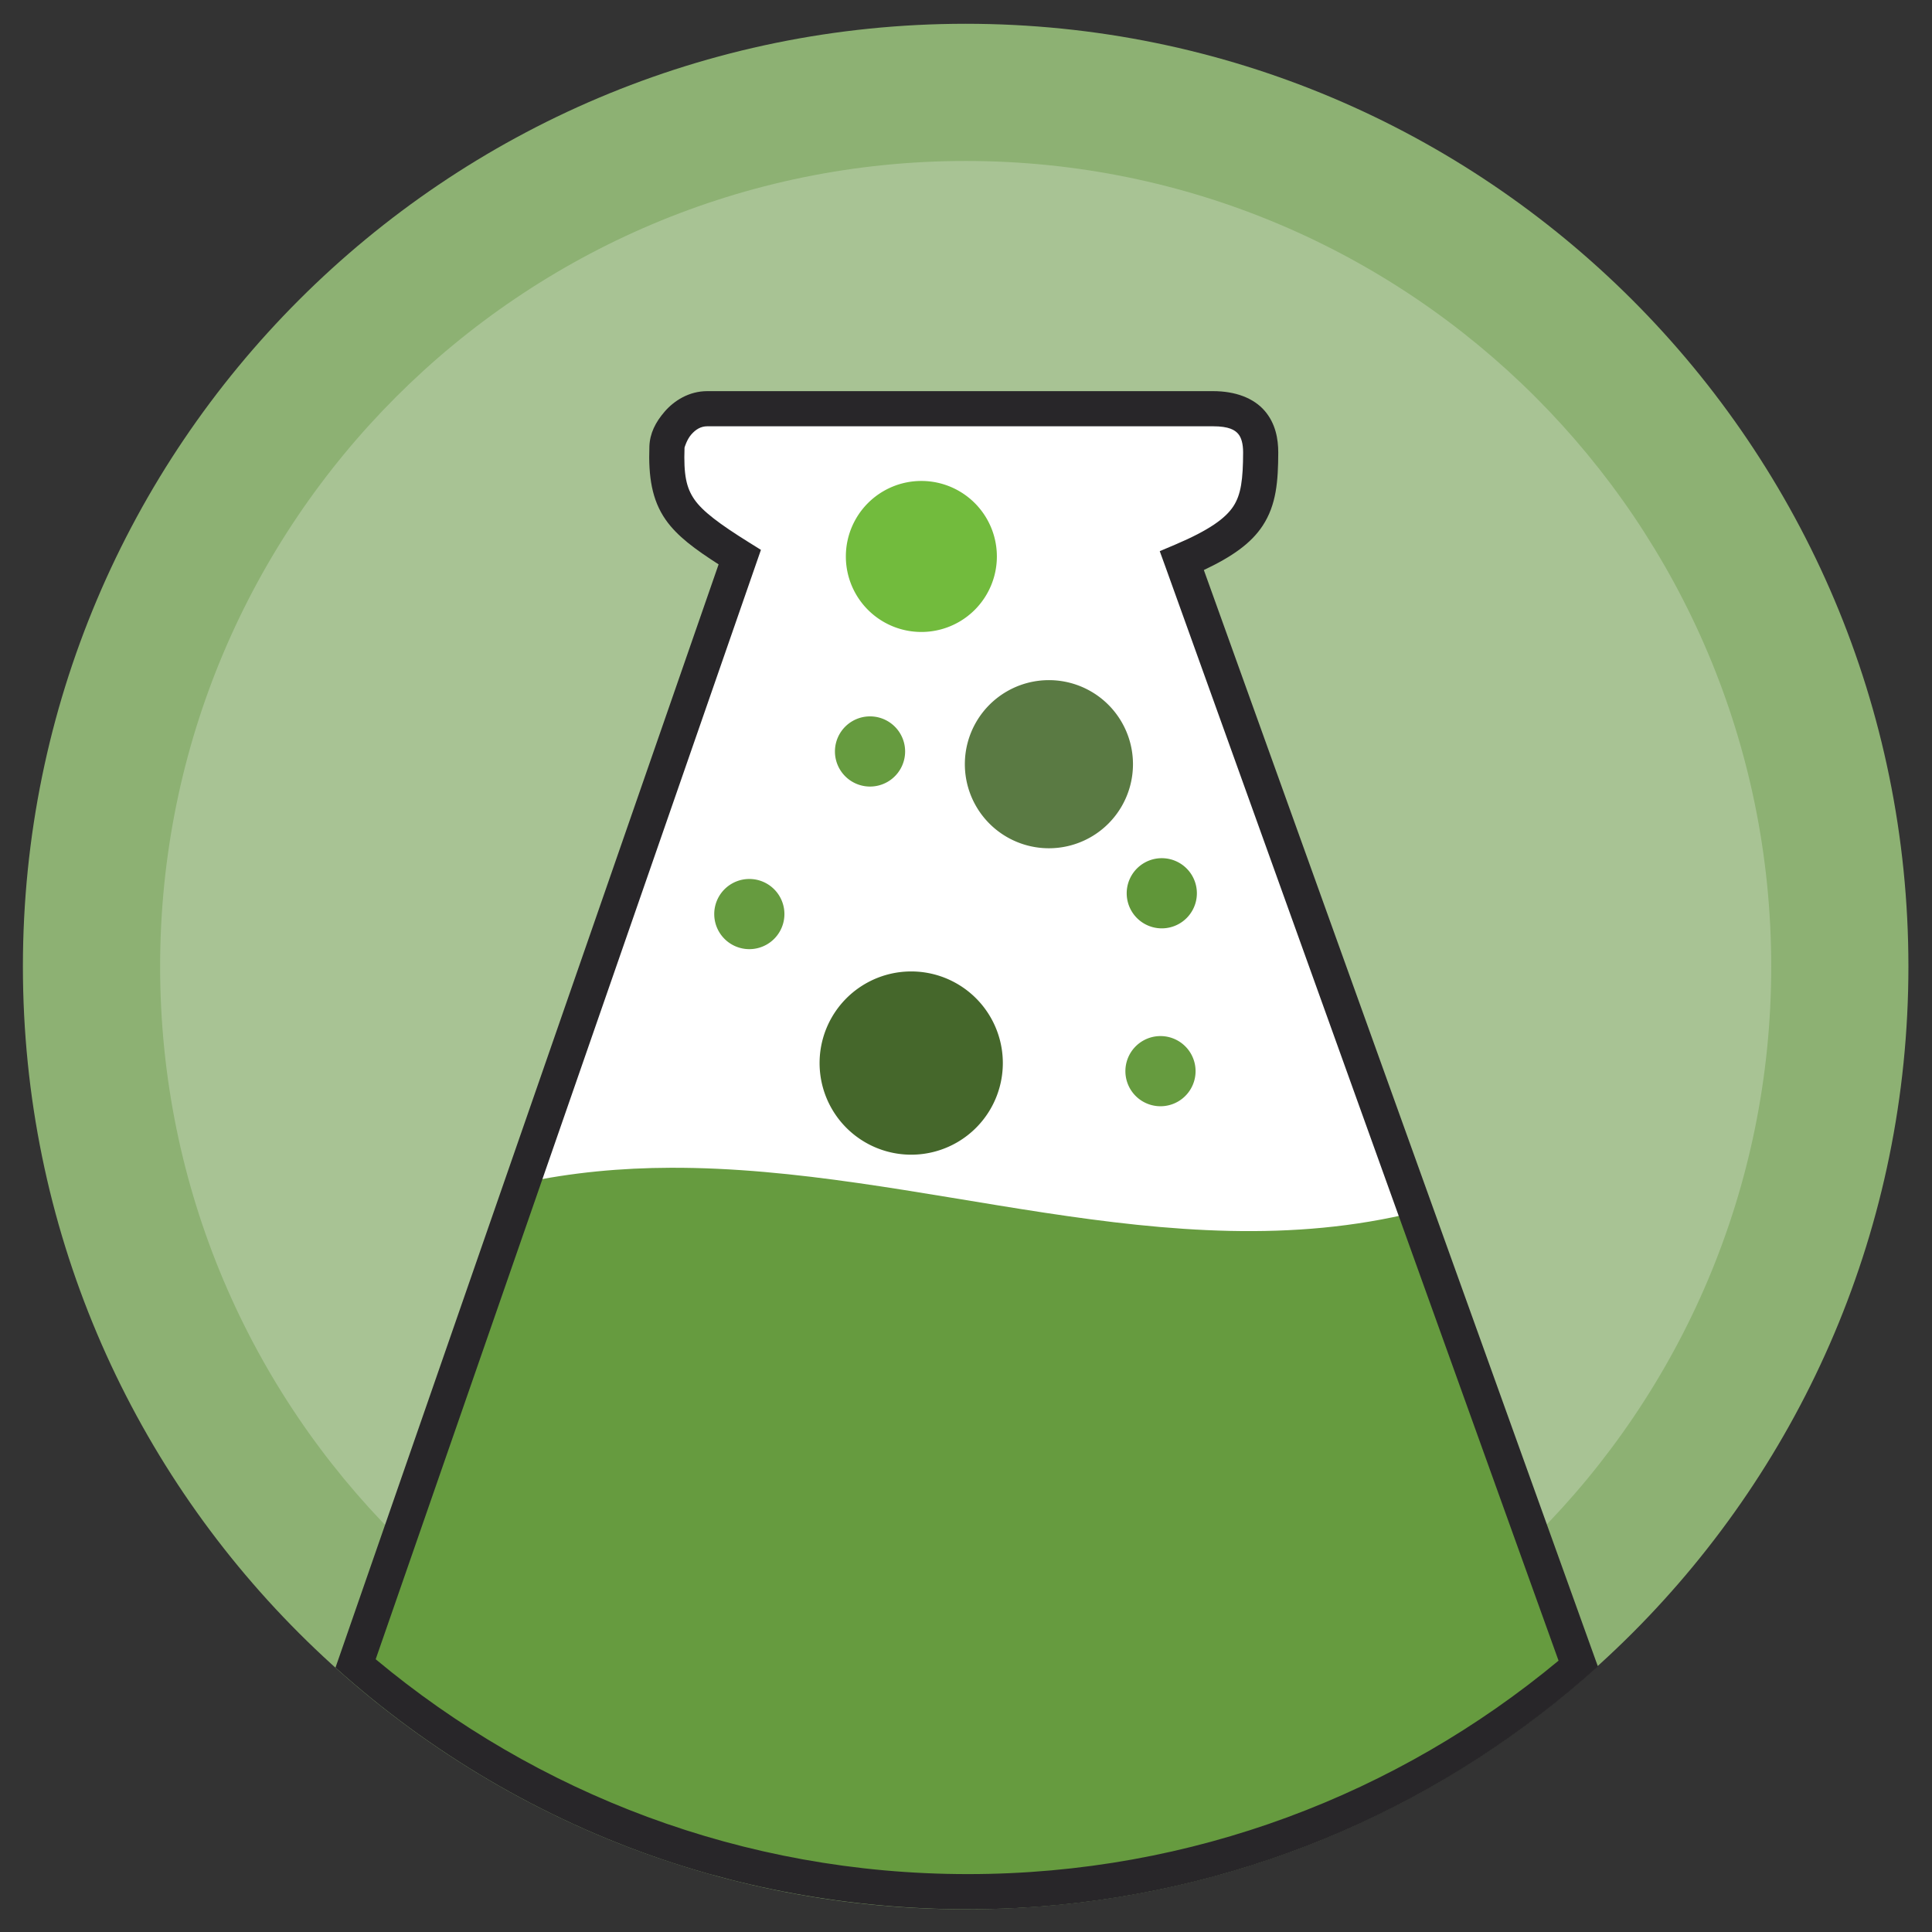 <?xml version="1.0" encoding="UTF-8" standalone="no"?>
<!-- Created with Inkscape (http://www.inkscape.org/) -->

<svg
   xmlns:dc="http://purl.org/dc/elements/1.1/"
   xmlns:cc="http://creativecommons.org/ns#"
   xmlns:rdf="http://www.w3.org/1999/02/22-rdf-syntax-ns#"
   xmlns:svg="http://www.w3.org/2000/svg"
   xmlns="http://www.w3.org/2000/svg"
   xmlns:sodipodi="http://sodipodi.sourceforge.net/DTD/sodipodi-0.dtd"
   xmlns:inkscape="http://www.inkscape.org/namespaces/inkscape"
   width="512"
   height="512"
   id="svg2"
   version="1.1"
   inkscape:version="0.48.4 r9939"
   sodipodi:docname="alchemy.svg">
  <rect width="100%" height="100%" fill="#333333" stroke="none"/>
  <defs
     id="defs4" />
  <sodipodi:namedview
     id="base"
     pagecolor="#ffffff"
     bordercolor="#666666"
     borderopacity="1.0"
     inkscape:pageopacity="0.0"
     inkscape:pageshadow="2"
     inkscape:zoom="0.98994949"
     inkscape:cx="249.43123"
     inkscape:cy="235.28371"
     inkscape:document-units="px"
     inkscape:current-layer="layer1"
     showgrid="false"
     inkscape:window-width="1309"
     inkscape:window-height="750"
     inkscape:window-x="55"
     inkscape:window-y="-3"
     inkscape:window-maximized="1" />
  <g
     inkscape:label="Layer 1"
     inkscape:groupmode="layer"
     id="layer1"
     transform="translate(0,-540.362)">
    <path
       sodipodi:type="arc"
       style="fill:#8db173;fill-rule:evenodd;stroke:none"
       id="path2985"
       sodipodi:cx="202.85715"
       sodipodi:cy="-316.57144"
       sodipodi:rx="360"
       sodipodi:ry="360"
       d="m 562.857,-316.571 c 0,198.823 -161.177,360 -360,360 -198.823,0 -360,-161.177 -360,-360 0,-198.823 161.177,-360 360,-360 198.823,0 360,161.177 360,360 z"
       transform="matrix(0.694,0,0,0.694,115.127,1016.203)" />
    <path
       transform="matrix(0.593,0,0,0.593,135.619,984.225)"
       d="m 562.857,-316.571 c 0,198.823 -161.177,360 -360,360 -198.823,0 -360,-161.177 -360,-360 0,-198.823 161.177,-360 360,-360 198.823,0 360,161.177 360,360 z"
       sodipodi:ry="360"
       sodipodi:rx="360"
       sodipodi:cy="-316.57144"
       sodipodi:cx="202.85715"
       id="path2996"
       style="fill:#ffffff;fill-rule:evenodd;stroke:none;fill-opacity:0.235"
       sodipodi:type="arc" />
    <path
       style="fill:#ffffff;stroke:none;stroke-width:9.309;stroke-miterlimit:4;stroke-opacity:1;stroke-dasharray:none"
       d="m 187.443,648.69 c -6.572,0 -10.558,6.741 -10.688,10.156 -0.544,15.164 3.336,19.284 19.281,29.219 l -101.969,293.625 c 43.695,37.393 100.418,60 162.438,60 61.828,0 118.391,-22.471 162.031,-59.656 L 313.224,689.003 c 18.907,-8.034 20.826,-14.063 20.875,-28.719 0,-5.831 -2.364,-11.594 -12.625,-11.594 l -134.031,0 z"
       id="path2994"
       inkscape:connector-curvature="0" />
    <path
       style="fill:#669b3f;stroke:none;stroke-width:1px;stroke-linecap:butt;stroke-linejoin:miter;stroke-opacity:1;fill-opacity:1"
       d="M 177.75 309.469 C 164.673 309.509 151.58 310.685 138.438 313.5 L 94.062 441.312 C 137.758 478.705 194.48 501.312 256.5 501.312 C 318.328 501.312 374.891 478.842 418.531 441.656 L 375.219 321.188 C 309.518 337.483 244.001 309.266 177.75 309.469 z "
       transform="translate(0,540.362)"
       id="path3767" />
    <path
       style="font-size:medium;font-style:normal;font-variant:normal;font-weight:normal;font-stretch:normal;text-indent:0;text-align:start;text-decoration:none;line-height:normal;letter-spacing:normal;word-spacing:normal;text-transform:none;direction:ltr;block-progression:tb;writing-mode:lr-tb;text-anchor:start;baseline-shift:baseline;color:#000000;fill:#282629;fill-opacity:1;fill-rule:nonzero;stroke:none;stroke-width:9.309;marker:none;visibility:visible;display:inline;overflow:visible;enable-background:accumulate;font-family:Sans;-inkscape-font-specification:Sans"
       d="M 187.438 103.656 C 182.56 103.656 178.636 106.207 176.156 109.062 C 173.676 111.918 172.222 114.882 172.094 118.281 L 172.094 118.312 C 171.807 126.306 172.759 132.483 176.375 137.688 C 179.441 142.1 184.244 145.583 190.438 149.562 L 89.656 439.781 L 88.906 441.938 C 113.857 464.375 143.327 481.882 175.812 492.875 C 179.52 494.13 183.279 495.292 187.062 496.375 C 187.23 496.423 187.395 496.484 187.562 496.531 C 188.236 496.72 188.918 496.879 189.594 497.062 C 190.904 497.423 192.213 497.786 193.531 498.125 C 195.38 498.596 197.229 499.039 199.094 499.469 C 200.939 499.894 202.796 500.302 204.656 500.688 C 219.536 503.769 234.891 505.548 250.594 505.906 C 252.557 505.951 254.527 505.969 256.5 505.969 C 258.467 505.969 260.418 505.951 262.375 505.906 C 262.718 505.898 263.063 505.884 263.406 505.875 C 265.153 505.824 266.918 505.774 268.656 505.688 C 268.729 505.684 268.802 505.691 268.875 505.688 C 269.293 505.666 269.707 505.617 270.125 505.594 C 271.835 505.499 273.549 505.411 275.25 505.281 C 332.089 500.956 383.597 477.621 423.469 441.625 L 422.906 440.094 L 319.031 151.062 C 326.453 147.556 331.526 144.037 334.625 139.312 C 338.269 133.758 338.725 127.466 338.75 119.938 L 338.75 119.906 C 338.75 116.362 338.054 112.23 335.156 108.875 C 332.259 105.52 327.471 103.656 321.469 103.656 L 187.438 103.656 z M 187.438 112.969 L 321.469 112.969 C 325.728 112.969 327.275 113.985 328.125 114.969 C 328.975 115.953 329.438 117.62 329.438 119.906 C 329.413 127.033 328.898 131.055 326.844 134.188 C 324.789 137.32 320.526 140.469 311.406 144.344 L 307.344 146.062 L 308.844 150.188 L 413.031 440.094 C 370.539 475.368 316.058 496.656 256.5 496.656 C 196.74 496.656 142.117 475.209 99.562 439.719 L 200.438 149.219 L 201.656 145.719 L 198.5 143.75 C 190.629 138.846 186.206 135.505 184.031 132.375 C 181.861 129.251 181.153 125.8 181.406 118.656 C 181.407 118.643 181.406 118.638 181.406 118.625 C 181.42 118.564 182.012 116.509 183.188 115.156 C 184.376 113.788 185.743 112.969 187.438 112.969 z "
       transform="translate(0,540.362)"
       id="path3772" />
    <path
       sodipodi:type="arc"
       style="fill:#45672b;fill-opacity:1;fill-rule:evenodd;stroke:none"
       id="path3783"
       sodipodi:cx="190"
       sodipodi:cy="256.28571"
       sodipodi:rx="32.857143"
       sodipodi:ry="32.857143"
       d="m 222.857,256.286 a 32.857,32.857 0 1 1 -65.714,0 32.857,32.857 0 1 1 65.714,0 z"
       transform="matrix(0.739,0,0,0.739,101.07,632.69)" />
    <path
       sodipodi:type="arc"
       style="fill:#669b3f;fill-opacity:1;fill-rule:evenodd;stroke:none"
       id="path3791"
       sodipodi:cx="190"
       sodipodi:cy="256.28571"
       sodipodi:rx="32.857143"
       sodipodi:ry="32.857143"
       d="m 222.857,256.286 a 32.857,32.857 0 1 1 -65.714,0 32.857,32.857 0 1 1 65.714,0 z"
       transform="matrix(0.283,0,0,0.283,176.797,666.98)" />
    <path
       transform="matrix(0.283,0,0,0.283,253.77,751.702)"
       d="m 222.857,256.286 a 32.857,32.857 0 1 1 -65.714,0 32.857,32.857 0 1 1 65.714,0 z"
       sodipodi:ry="32.857143"
       sodipodi:rx="32.857143"
       sodipodi:cy="256.28571"
       sodipodi:cx="190"
       id="path3793"
       style="fill:#669b3f;fill-opacity:1;fill-rule:evenodd;stroke:none"
       sodipodi:type="arc" />
    <path
       transform="matrix(0.678,0,0,0.678,149.153,569.121)"
       d="m 222.857,256.286 a 32.857,32.857 0 1 1 -65.714,0 32.857,32.857 0 1 1 65.714,0 z"
       sodipodi:ry="32.857143"
       sodipodi:rx="32.857143"
       sodipodi:cy="256.28571"
       sodipodi:cx="190"
       id="path3797"
       style="fill:#5a7a43;fill-opacity:1;fill-rule:evenodd;stroke:none"
       sodipodi:type="arc" />
    <path
       transform="matrix(0.609,0,0,0.609,128.461,531.752)"
       d="m 222.857,256.286 a 32.857,32.857 0 1 1 -65.714,0 32.857,32.857 0 1 1 65.714,0 z"
       sodipodi:ry="32.857143"
       sodipodi:rx="32.857143"
       sodipodi:cy="256.28571"
       sodipodi:cx="190"
       id="path3801"
       style="fill:#72bb3d;fill-opacity:1;fill-rule:evenodd;stroke:none"
       sodipodi:type="arc" />
    <path
       transform="matrix(0.283,0,0,0.283,254.116,704.56)"
       d="m 222.857,256.286 a 32.857,32.857 0 1 1 -65.714,0 32.857,32.857 0 1 1 65.714,0 z"
       sodipodi:ry="32.857143"
       sodipodi:rx="32.857143"
       sodipodi:cy="256.28571"
       sodipodi:cx="190"
       id="path3805"
       style="fill:#609639;fill-opacity:1;fill-rule:evenodd;stroke:none"
       sodipodi:type="arc" />
    <path
       transform="matrix(0.283,0,0,0.283,144.81,710.069)"
       d="m 222.857,256.286 a 32.857,32.857 0 1 1 -65.714,0 32.857,32.857 0 1 1 65.714,0 z"
       sodipodi:ry="32.857143"
       sodipodi:rx="32.857143"
       sodipodi:cy="256.28571"
       sodipodi:cx="190"
       id="path3809"
       style="fill:#669b3f;fill-opacity:1;fill-rule:evenodd;stroke:none"
       sodipodi:type="arc" />
  </g>
</svg>
